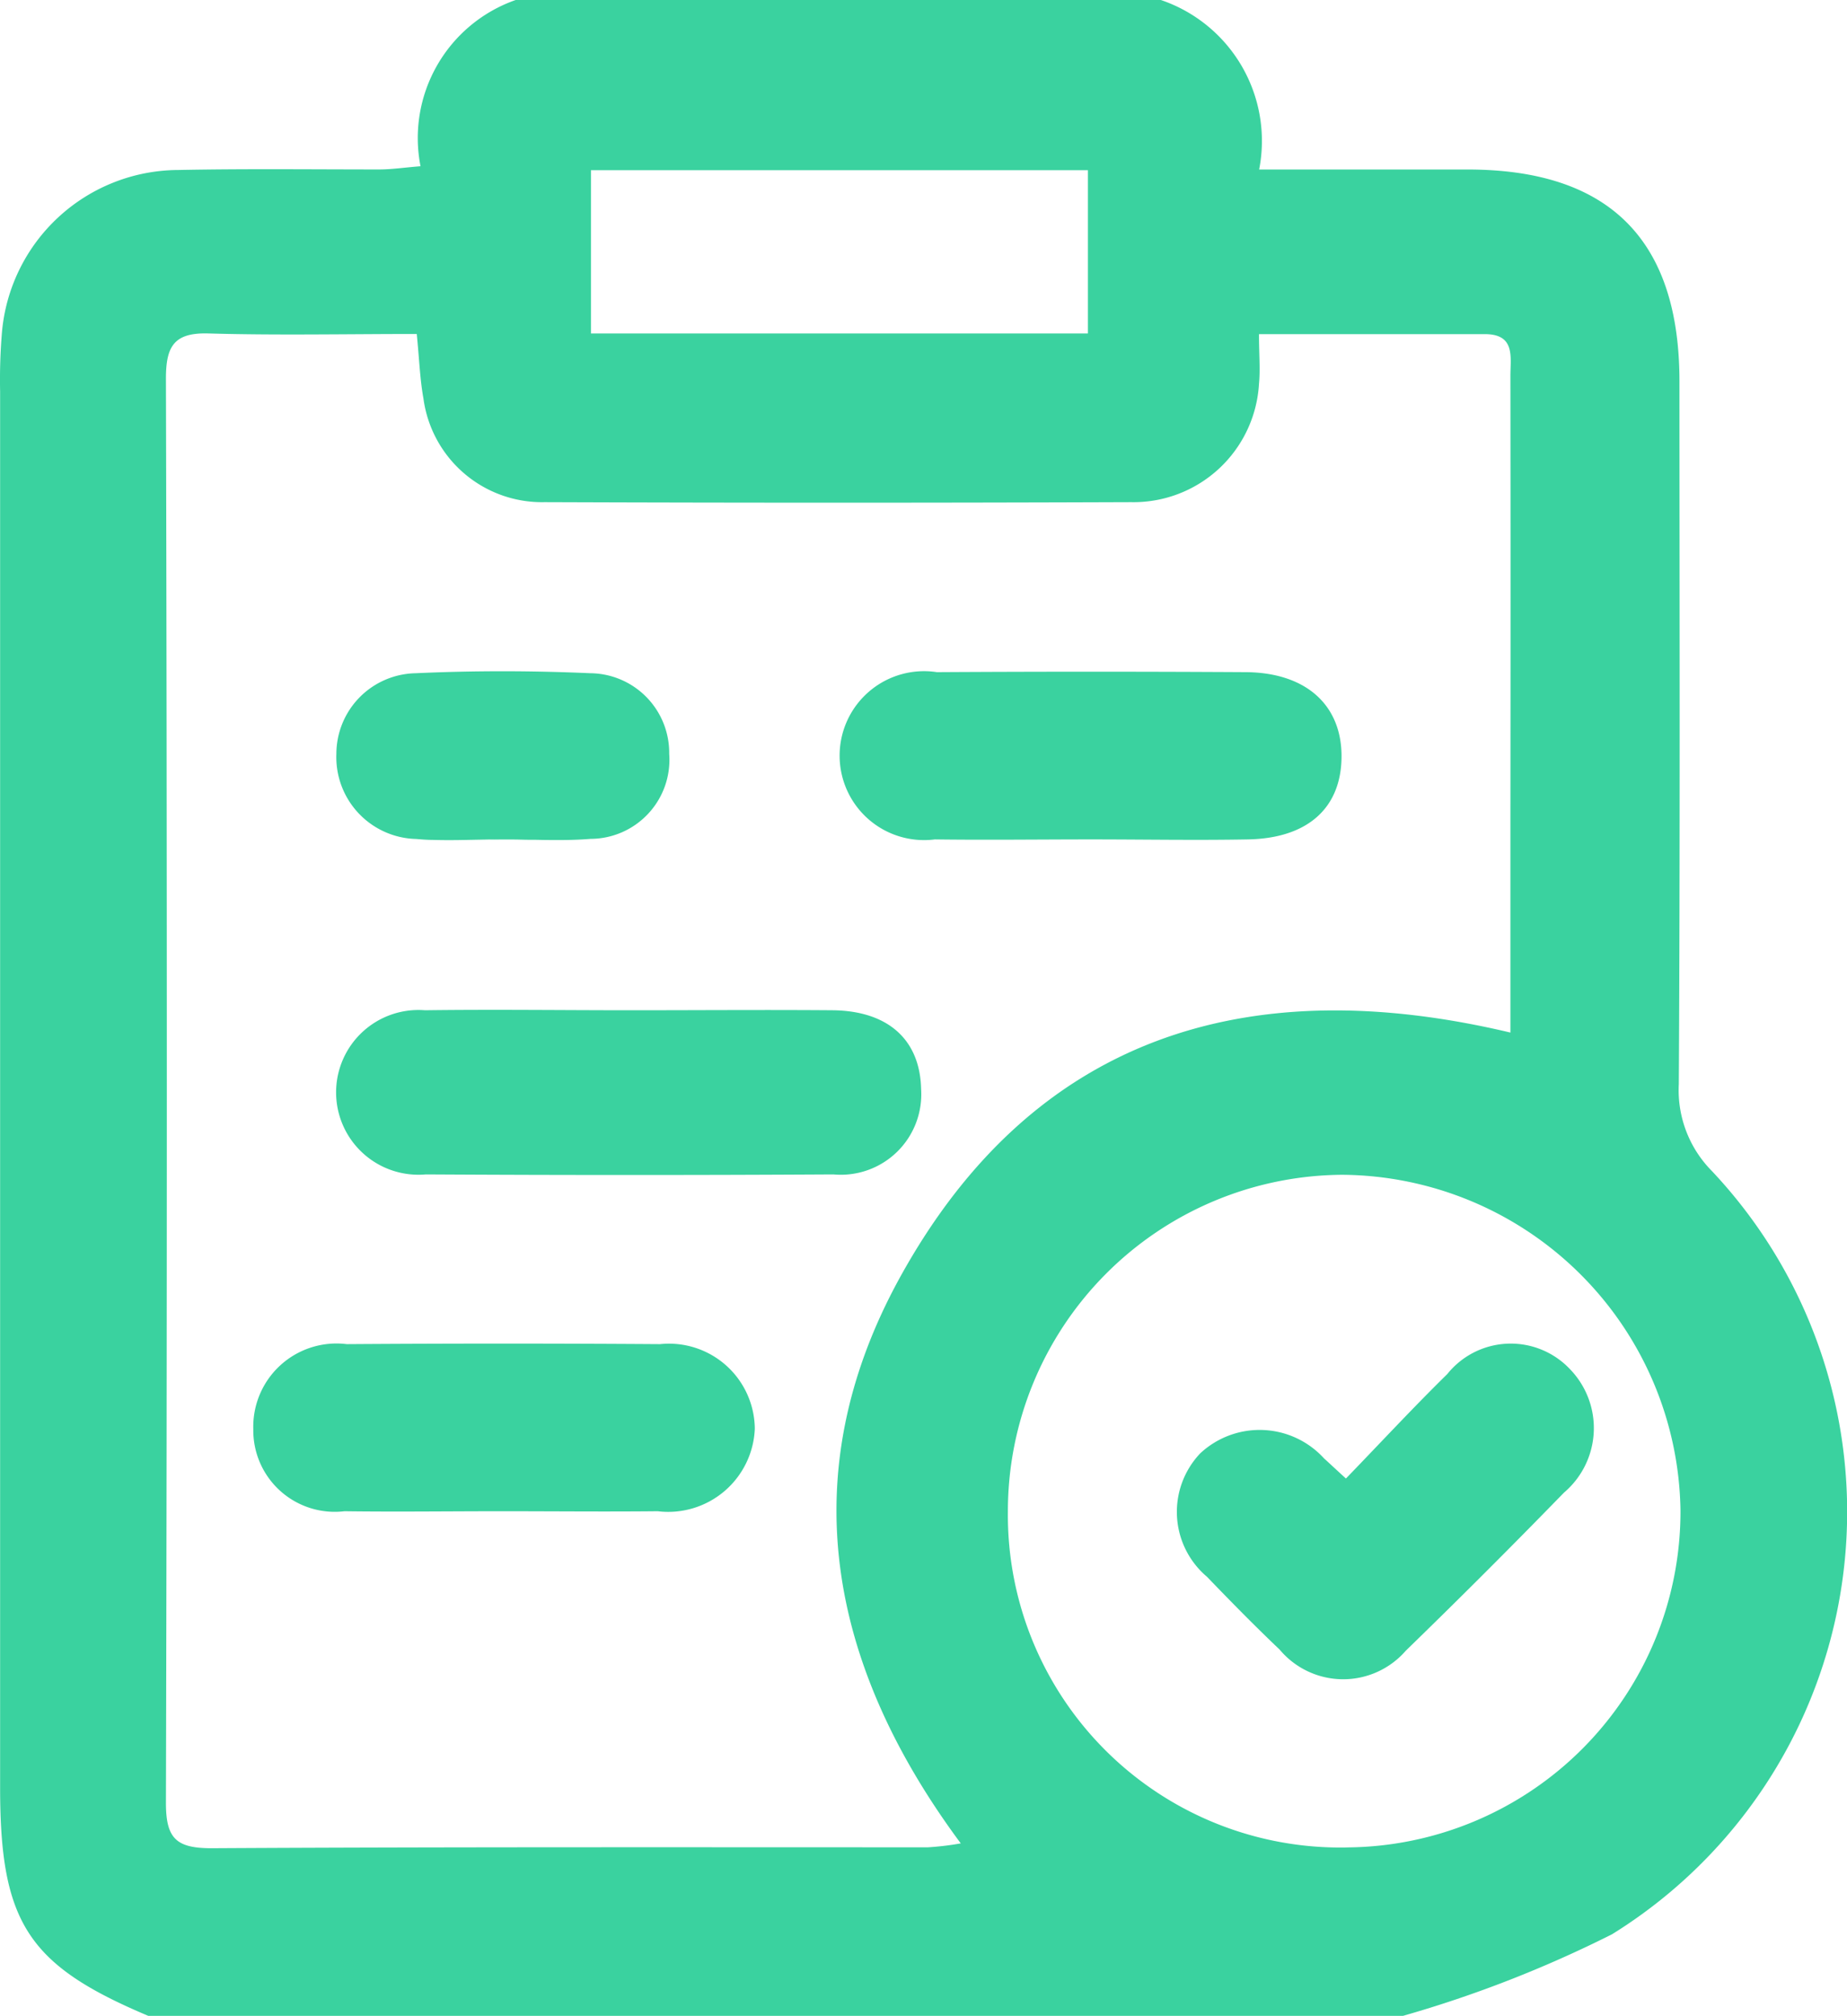 <svg xmlns="http://www.w3.org/2000/svg" width="34.439" height="37.591" viewBox="0 0 34.439 37.591"><path d="M510.49,262.068a2.141,2.141,0,0,1-.616-1.619c.025-4.369.013-8.738.012-13.107,0-2.638-1.31-3.946-3.943-3.949-1.273,0-2.546,0-3.894,0a2.775,2.775,0,0,0-1.833-3.161H488.186a2.728,2.728,0,0,0-1.774,3.1c-.294.023-.529.059-.765.06-1.251,0-2.5-.015-3.756.01a3.315,3.315,0,0,0-3.285,3.043,10.641,10.641,0,0,0-.033,1.084q0,13.016,0,26.036c0,2.518.518,3.313,2.765,4.259h23.39a22.293,22.293,0,0,0,3.9-1.522A9.269,9.269,0,0,0,510.49,262.068Zm-20.9-18.662h9.266v3.044h-9.266Zm6.9,31.2a5.452,5.452,0,0,1-.615.074c-4.454,0-8.908-.008-13.361.017-.658,0-.85-.182-.849-.849q.033-13.277,0-26.554c0-.591.14-.862.787-.844,1.276.037,2.553.01,3.89.01.048.488.06.849.124,1.2a2.23,2.23,0,0,0,2.259,1.936q5.468.02,10.938,0a2.343,2.343,0,0,0,2.383-2.207c.026-.272,0-.55,0-.926,1.443,0,2.828,0,4.212,0,.57,0,.476.423.476.775q.005,4.133,0,8.267v3.982c-4.915-1.168-8.915.075-11.391,4.581C493.349,267.705,494,271.255,496.484,274.605Zm7.193.077a6.2,6.2,0,0,1-6.319-6.257,6.274,6.274,0,0,1,6.234-6.287,6.353,6.353,0,0,1,6.307,6.248A6.263,6.263,0,0,1,503.677,274.682Z" transform="translate(-478.571 -240.232)" fill="#3ad29f"/><path d="M505.464,290.41l.244,0h.112c-.038,0-.075,0-.112,0C505.626,290.407,505.546,290.409,505.464,290.41Zm-1.034.007c.222.007.444,0,.668,0C504.874,290.42,504.652,290.424,504.43,290.417Z" transform="translate(-496.365 -274.759)" fill="#3ad29f"/><path d="M509.58,302.09a1.5,1.5,0,0,1-1.635,1.591q-3.8.022-7.6,0a1.536,1.536,0,1,1-.015-3.061c1.281-.017,2.561,0,3.842,0,1.253,0,2.5-.01,3.758,0C508.969,300.631,509.56,301.173,509.58,302.09Z" transform="translate(-492.405 -281.781)" fill="#3ad29f"/><path d="M538.126,281.944c.01.976-.616,1.556-1.744,1.577-.972.018-1.946,0-2.919,0s-1.946.013-2.92,0a1.575,1.575,0,1,1,.038-3.119q2.88-.017,5.757,0C537.449,280.409,538.114,281,538.126,281.944Z" transform="translate(-513.112 -267.868)" fill="#3ad29f"/><path d="M503.063,322.158a1.616,1.616,0,0,1-1.81,1.537c-.974.01-1.948,0-2.921,0s-1.948.013-2.92,0a1.519,1.519,0,0,1-1.7-1.532,1.552,1.552,0,0,1,1.743-1.584q2.92-.02,5.841,0A1.6,1.6,0,0,1,503.063,322.158Z" transform="translate(-488.989 -295.514)" fill="#3ad29f"/><path d="M504.887,281.9a1.475,1.475,0,0,1-1.468,1.586c-.207.017-.414.022-.623.022q-.205,0-.411-.005h-.092c-.107,0-.212-.005-.319-.005-.037,0-.074,0-.11,0h-.112l-.244,0-.366.007c-.224.005-.446.007-.668,0-.1,0-.2-.008-.306-.017a1.527,1.527,0,0,1-1.487-1.586,1.507,1.507,0,0,1,1.484-1.505c1.081-.05,2.168-.048,3.251,0A1.485,1.485,0,0,1,504.887,281.9Z" transform="translate(-492.409 -267.843)" fill="#3ad29f"/><path d="M556.155,323.357q-1.453,1.494-2.949,2.947a1.546,1.546,0,0,1-2.353-.02c-.464-.441-.914-.9-1.355-1.358a1.585,1.585,0,0,1-.127-2.3,1.623,1.623,0,0,1,2.309.092c.1.09.2.185.409.376.651-.673,1.255-1.325,1.89-1.948a1.517,1.517,0,0,1,2.286-.093A1.579,1.579,0,0,1,556.155,323.357Z" transform="translate(-526.993 -295.523)" fill="#3ad29f"/></svg>